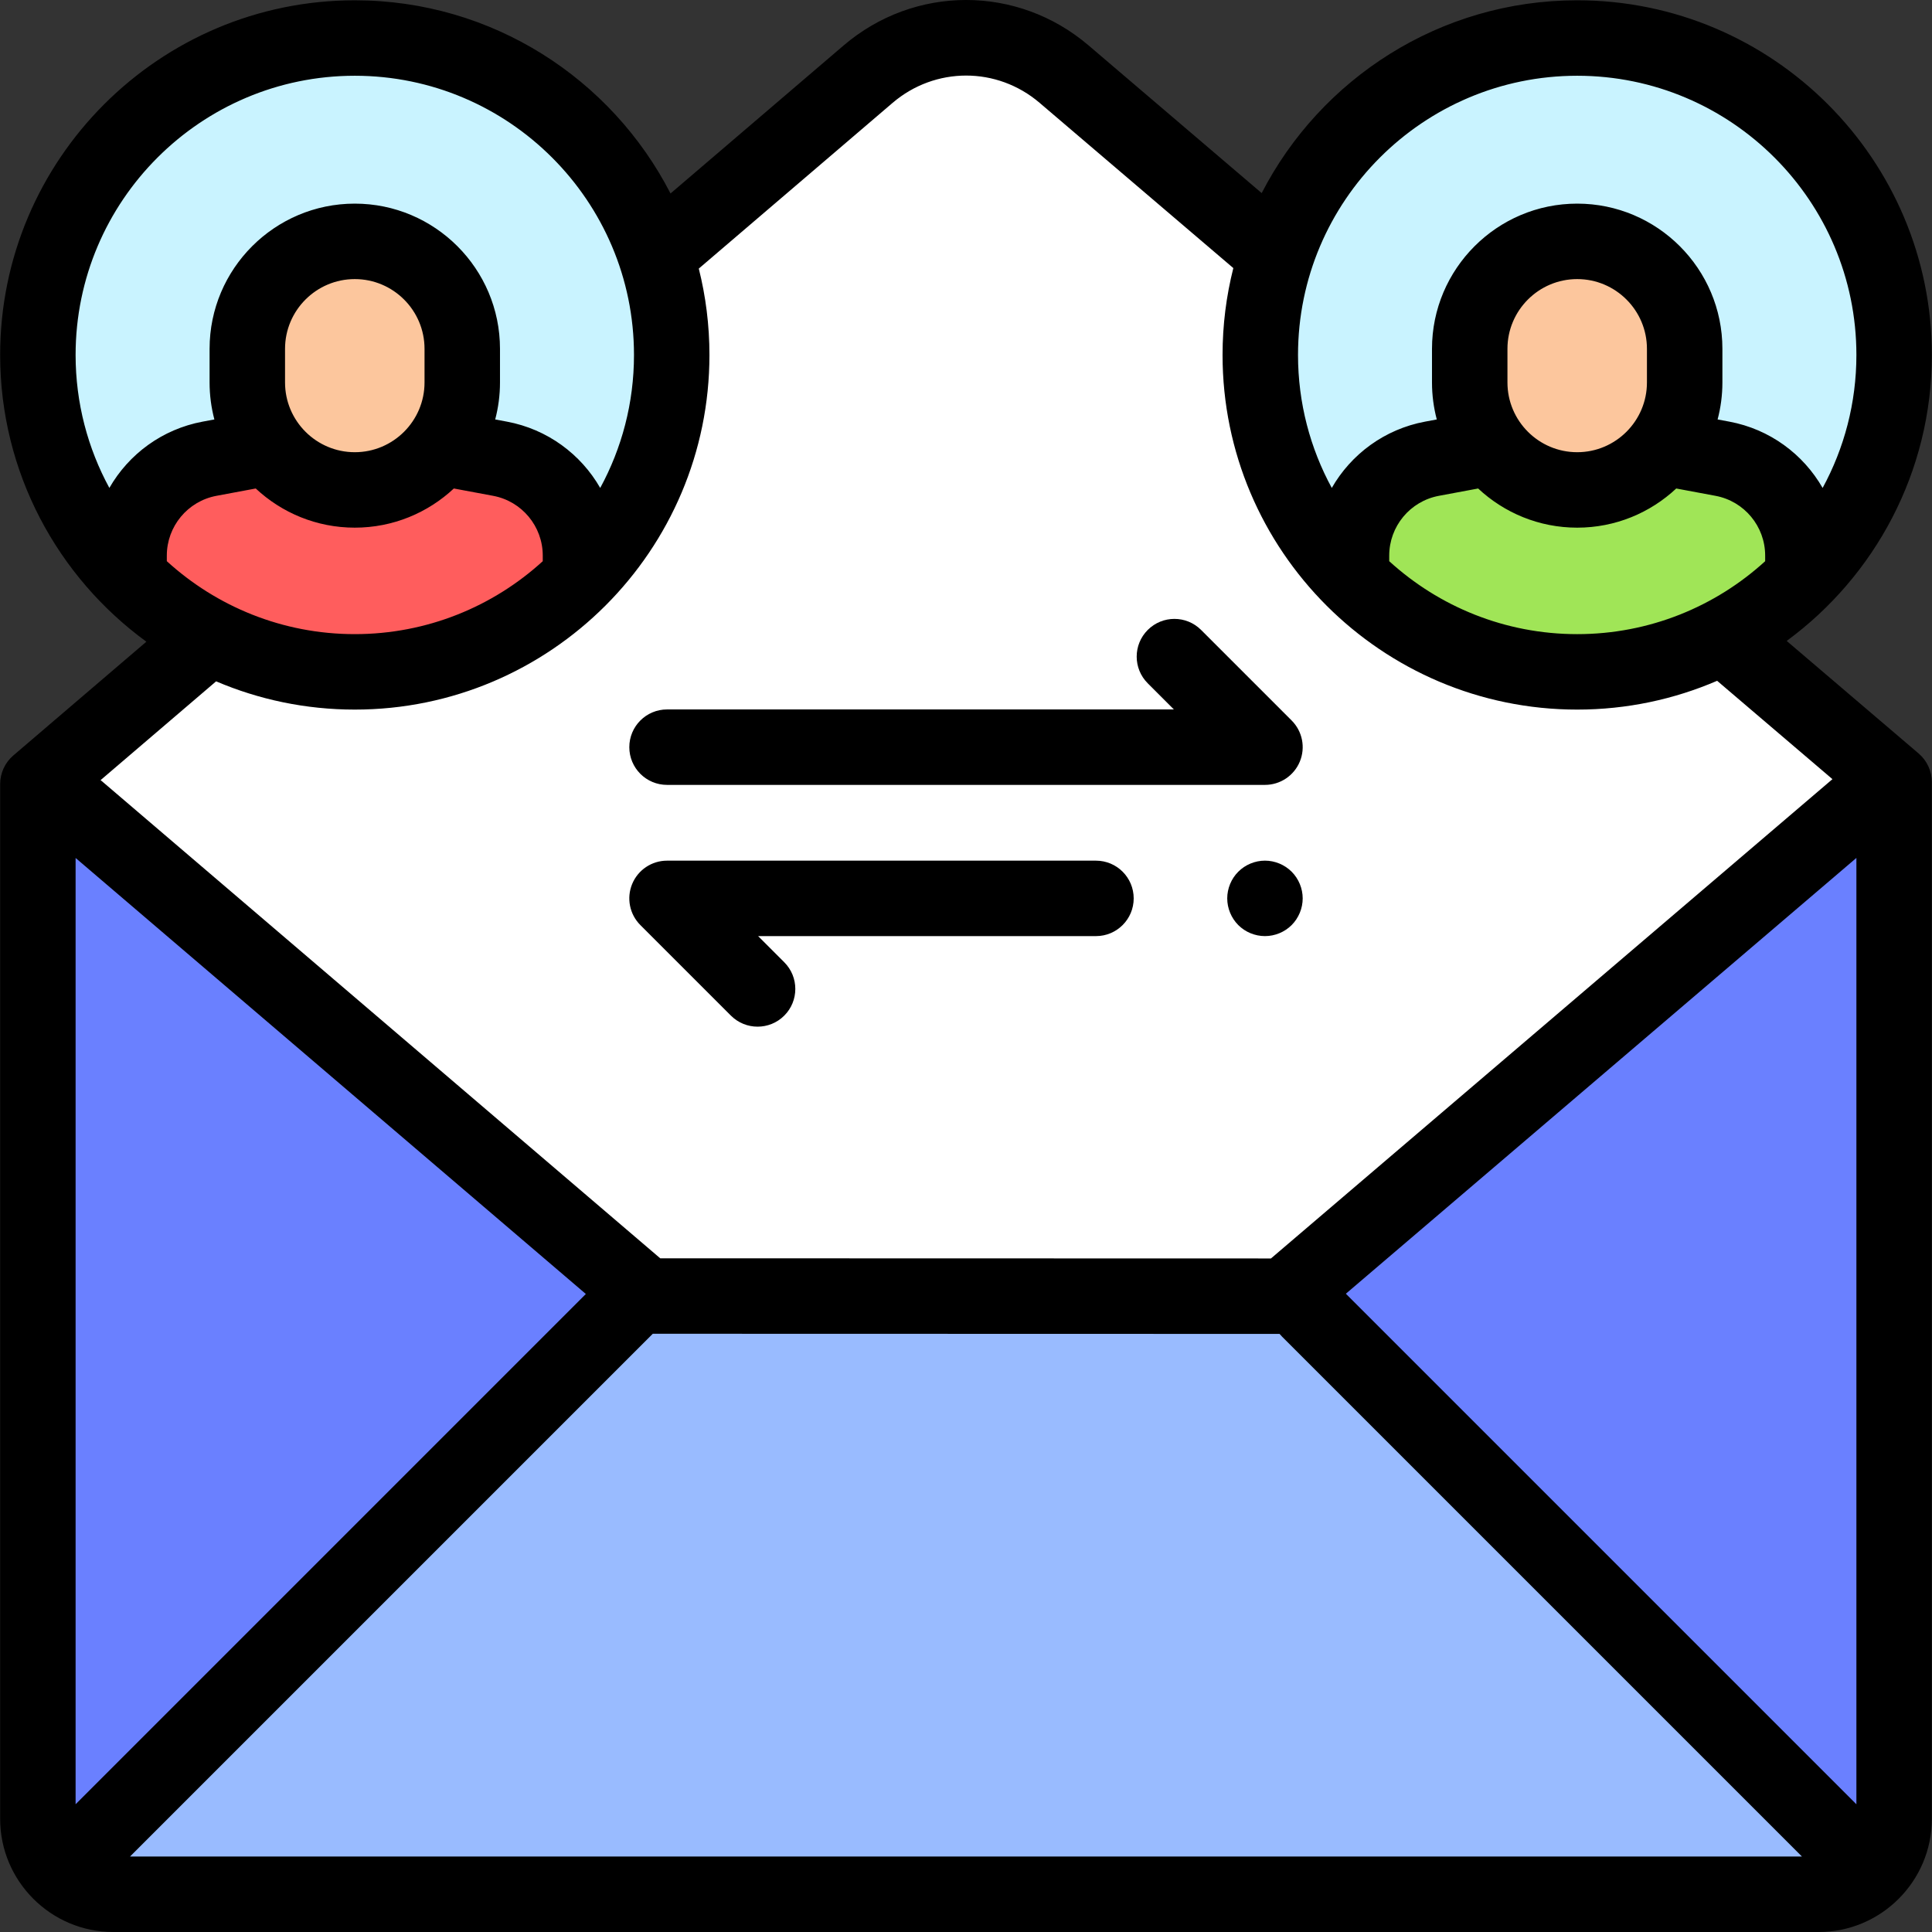 <?xml version="1.0" encoding="iso-8859-1"?>
<!-- Generator: Adobe Illustrator 19.0.0, SVG Export Plug-In . SVG Version: 6.00 Build 0)  -->
<svg version="1.1" id="Capa_1" xmlns="http://www.w3.org/2000/svg" xmlns:xlink="http://www.w3.org/1999/xlink" x="0px" y="0px"
	 viewBox="0 0 512 512" style="enable-background:new 0 0 512 512;" xml:space="preserve">
<rect x="0" y="0" width="512" height="512" fill="#333333" stroke="none"/>
<path style="fill:#FFFFFF;" d="M501.964,207.282L281.988,19.638C267.021,6.87,244.991,6.883,230.04,19.67L10.038,207.798v274.206
	c0,11.044,8.953,19.997,19.997,19.997h451.932c11.044,0,19.997-8.953,19.997-19.997V207.282z"/>
<path style="fill:#6A80FF;" d="M501.964,482.004V207.282l-0.464-0.396L277.161,398.391c-12.281,10.483-30.362,10.478-42.638-0.011
	L10.767,207.175l-0.729,0.623v274.206c0,11.044,8.953,19.997,19.997,19.997h451.932C493.01,502.001,501.964,493.048,501.964,482.004
	z"/>
<path style="fill:#99BBFF;" d="M169.501,342.817L169.501,342.817L15.897,496.142l479.911-0.009L342.386,342.711l-0.175,0.15
	C276.806,342.844,234.906,342.834,169.501,342.817z"/>
<circle style="fill:#C9F3FF;" cx="94.026" cy="94.065" r="83.987"/>
<path style="fill:#FF5D5D;" d="M153.834,147.242c0-12.578-8.965-23.369-21.33-25.676l-15.213-2.838l-46.597,0.011l-15.156,2.827
	c-12.365,2.306-21.33,13.098-21.33,25.676v5.76c15.232,15.457,36.4,25.047,59.815,25.047c23.412,0,44.578-9.589,59.81-25.041
	V147.242z"/>
<path style="fill:#FCC69D;" d="M94.022,63.964L94.022,63.964c-15.731,0-28.482,12.752-28.482,28.482v8.911
	c0,15.731,12.752,28.482,28.482,28.482l0,0c15.731,0,28.482-12.752,28.482-28.482v-8.911
	C122.504,76.716,109.752,63.964,94.022,63.964z"/>
<circle style="fill:#C9F3FF;" cx="417.977" cy="94.065" r="83.987"/>
<path style="fill:#A0E557;" d="M477.785,147.242c0-12.578-8.965-23.369-21.33-25.676l-15.213-2.838l-46.597,0.011l-15.156,2.827
	c-12.365,2.306-21.33,13.098-21.33,25.676v5.76c15.232,15.457,36.4,25.047,59.815,25.047c23.412,0,44.578-9.589,59.81-25.041
	V147.242z"/>
<path style="fill:#FCC69D;" d="M417.973,63.964L417.973,63.964c-15.731,0-28.482,12.752-28.482,28.482v8.911
	c0,15.731,12.752,28.482,28.482,28.482l0,0c15.731,0,28.482-12.752,28.482-28.482v-8.911
	C446.455,76.716,433.703,63.964,417.973,63.964z"/>
<path d="M508.452,199.675l-34.963-29.824c23.31-17.12,38.472-44.715,38.472-75.789c0-51.824-42.162-93.986-93.986-93.986
	c-36.383,0-68.001,20.781-83.614,51.095l-45.885-39.142c-18.822-16.056-46.132-16.04-64.934,0.04l-45.848,39.205
	C162.099,20.904,130.449,0.078,94.025,0.078c-51.824,0-93.986,42.162-93.986,93.986c0,31.197,15.284,58.888,38.751,75.993
	L3.539,200.199c-2.222,1.9-3.5,4.676-3.5,7.599v274.206C0.038,498.544,13.494,512,30.034,512h451.932
	c16.54,0,29.995-13.456,29.995-29.995V207.282C511.962,204.355,510.679,201.575,508.452,199.675z M155.257,342.921L20.036,478.142
	V227.372L155.257,342.921z M173,353.458l166.106,0.042c0.208,0.254,0.43,0.501,0.667,0.738l137.764,137.764H34.455L173,353.458z
	 M356.668,342.852l135.297-115.494V478.15L356.668,342.852z M436.457,101.356c0,10.191-8.292,18.483-18.483,18.483
	s-18.483-8.292-18.483-18.483v-8.911c0-10.191,8.292-18.483,18.483-18.483s18.483,8.292,18.483,18.483V101.356z M391.723,129.457
	c6.881,6.432,16.111,10.38,26.25,10.38s19.369-3.948,26.25-10.38l10.399,1.94c7.628,1.423,13.165,8.087,13.165,15.847v1.481
	c-13.156,12-30.643,19.329-49.811,19.329c-19.17,0-36.66-7.331-49.817-19.333v-1.476c0-7.759,5.536-14.424,13.164-15.847
	L391.723,129.457z M417.976,20.074c40.798,0,73.989,33.191,73.989,73.989c0,12.754-3.245,24.764-8.95,35.25
	c-5.127-8.951-14.003-15.575-24.726-17.574l-3.105-0.579c0.826-3.132,1.27-6.416,1.27-9.803v-8.912
	c0-21.218-17.262-38.48-38.48-38.48c-21.218,0-38.481,17.262-38.481,38.48v8.911c0,3.386,0.444,6.671,1.27,9.803l-3.105,0.579
	c-10.72,2-19.595,8.622-24.723,17.57c-5.704-10.484-8.948-22.494-8.948-35.246C343.988,53.266,377.178,20.074,417.976,20.074z
	 M94.025,20.074c40.798,0,73.989,33.191,73.989,73.989c0,12.754-3.245,24.764-8.95,35.25c-5.127-8.951-14.003-15.575-24.726-17.574
	l-3.105-0.579c0.826-3.132,1.27-6.416,1.27-9.803v-8.912c0-21.218-17.262-38.48-38.48-38.48s-38.481,17.262-38.481,38.48v8.911
	c0,3.386,0.444,6.671,1.27,9.803l-3.106,0.579c-10.72,2-19.595,8.622-24.723,17.57c-5.704-10.484-8.948-22.494-8.948-35.246
	C20.036,53.266,53.227,20.074,94.025,20.074z M44.209,148.718v-1.476c0-7.759,5.536-14.424,13.164-15.847l10.4-1.94
	c6.881,6.432,16.111,10.38,26.25,10.38s19.369-3.948,26.25-10.38l10.399,1.94c7.628,1.423,13.165,8.087,13.165,15.847v1.481
	c-13.156,12-30.643,19.329-49.812,19.329C74.854,168.052,57.366,160.721,44.209,148.718z M112.505,101.356
	c0,10.191-8.292,18.483-18.483,18.483s-18.483-8.292-18.483-18.483v-8.911c0-10.191,8.292-18.483,18.483-18.483
	s18.483,8.292,18.483,18.483V101.356z M94.025,188.049c51.824,0,93.986-42.162,93.986-93.986c0-7.891-0.983-15.556-2.823-22.885
	l51.35-43.91c11.282-9.647,27.668-9.658,38.961-0.024l51.347,43.8c-1.862,7.369-2.856,15.08-2.856,23.019
	c0,51.824,42.162,93.986,93.986,93.986c13.164,0,25.701-2.725,37.085-7.633l30.56,26.069c-0.016,0.014-0.034,0.025-0.05,0.038
	l-148.753,126.98l-161.851-0.041L27.002,207.021c-0.115-0.098-0.236-0.181-0.354-0.272l30.623-26.187
	C68.568,185.38,80.99,188.049,94.025,188.049z"/>
<path d="M176.773,208.004h158.455c4.043,0,7.69-2.437,9.238-6.172c1.548-3.735,0.692-8.037-2.167-10.895l-23.996-23.996
	c-3.904-3.905-10.235-3.903-14.14,0c-3.904,3.904-3.905,10.235,0,14.14l6.929,6.929H176.773c-5.522,0-9.998,4.476-9.998,9.998
	S171.25,208.004,176.773,208.004z"/>
<path d="M290.444,228.084H176.773c-4.043,0-7.69,2.437-9.238,6.172c-1.548,3.735-0.692,8.037,2.167,10.896l23.996,23.996
	c1.953,1.952,4.511,2.929,7.07,2.929c2.559,0,5.118-0.977,7.07-2.929c3.904-3.904,3.904-10.235,0-14.141l-6.928-6.928h89.532
	c5.522,0,9.998-4.476,9.998-9.998C300.44,232.56,295.966,228.084,290.444,228.084z"/>
<path d="M335.228,228.08c-2.63,0-5.209,1.07-7.069,2.93c-1.86,1.86-2.93,4.439-2.93,7.069c0,2.64,1.07,5.209,2.93,7.079
	c1.86,1.86,4.439,2.92,7.069,2.92s5.209-1.06,7.069-2.92c1.86-1.87,2.93-4.439,2.93-7.079c0-2.63-1.07-5.209-2.93-7.069
	C340.437,229.15,337.857,228.08,335.228,228.08z"/>
<g>
</g>
<g>
</g>
<g>
</g>
<g>
</g>
<g>
</g>
<g>
</g>
<g>
</g>
<g>
</g>
<g>
</g>
<g>
</g>
<g>
</g>
<g>
</g>
<g>
</g>
<g>
</g>
<g>
</g>
</svg>
